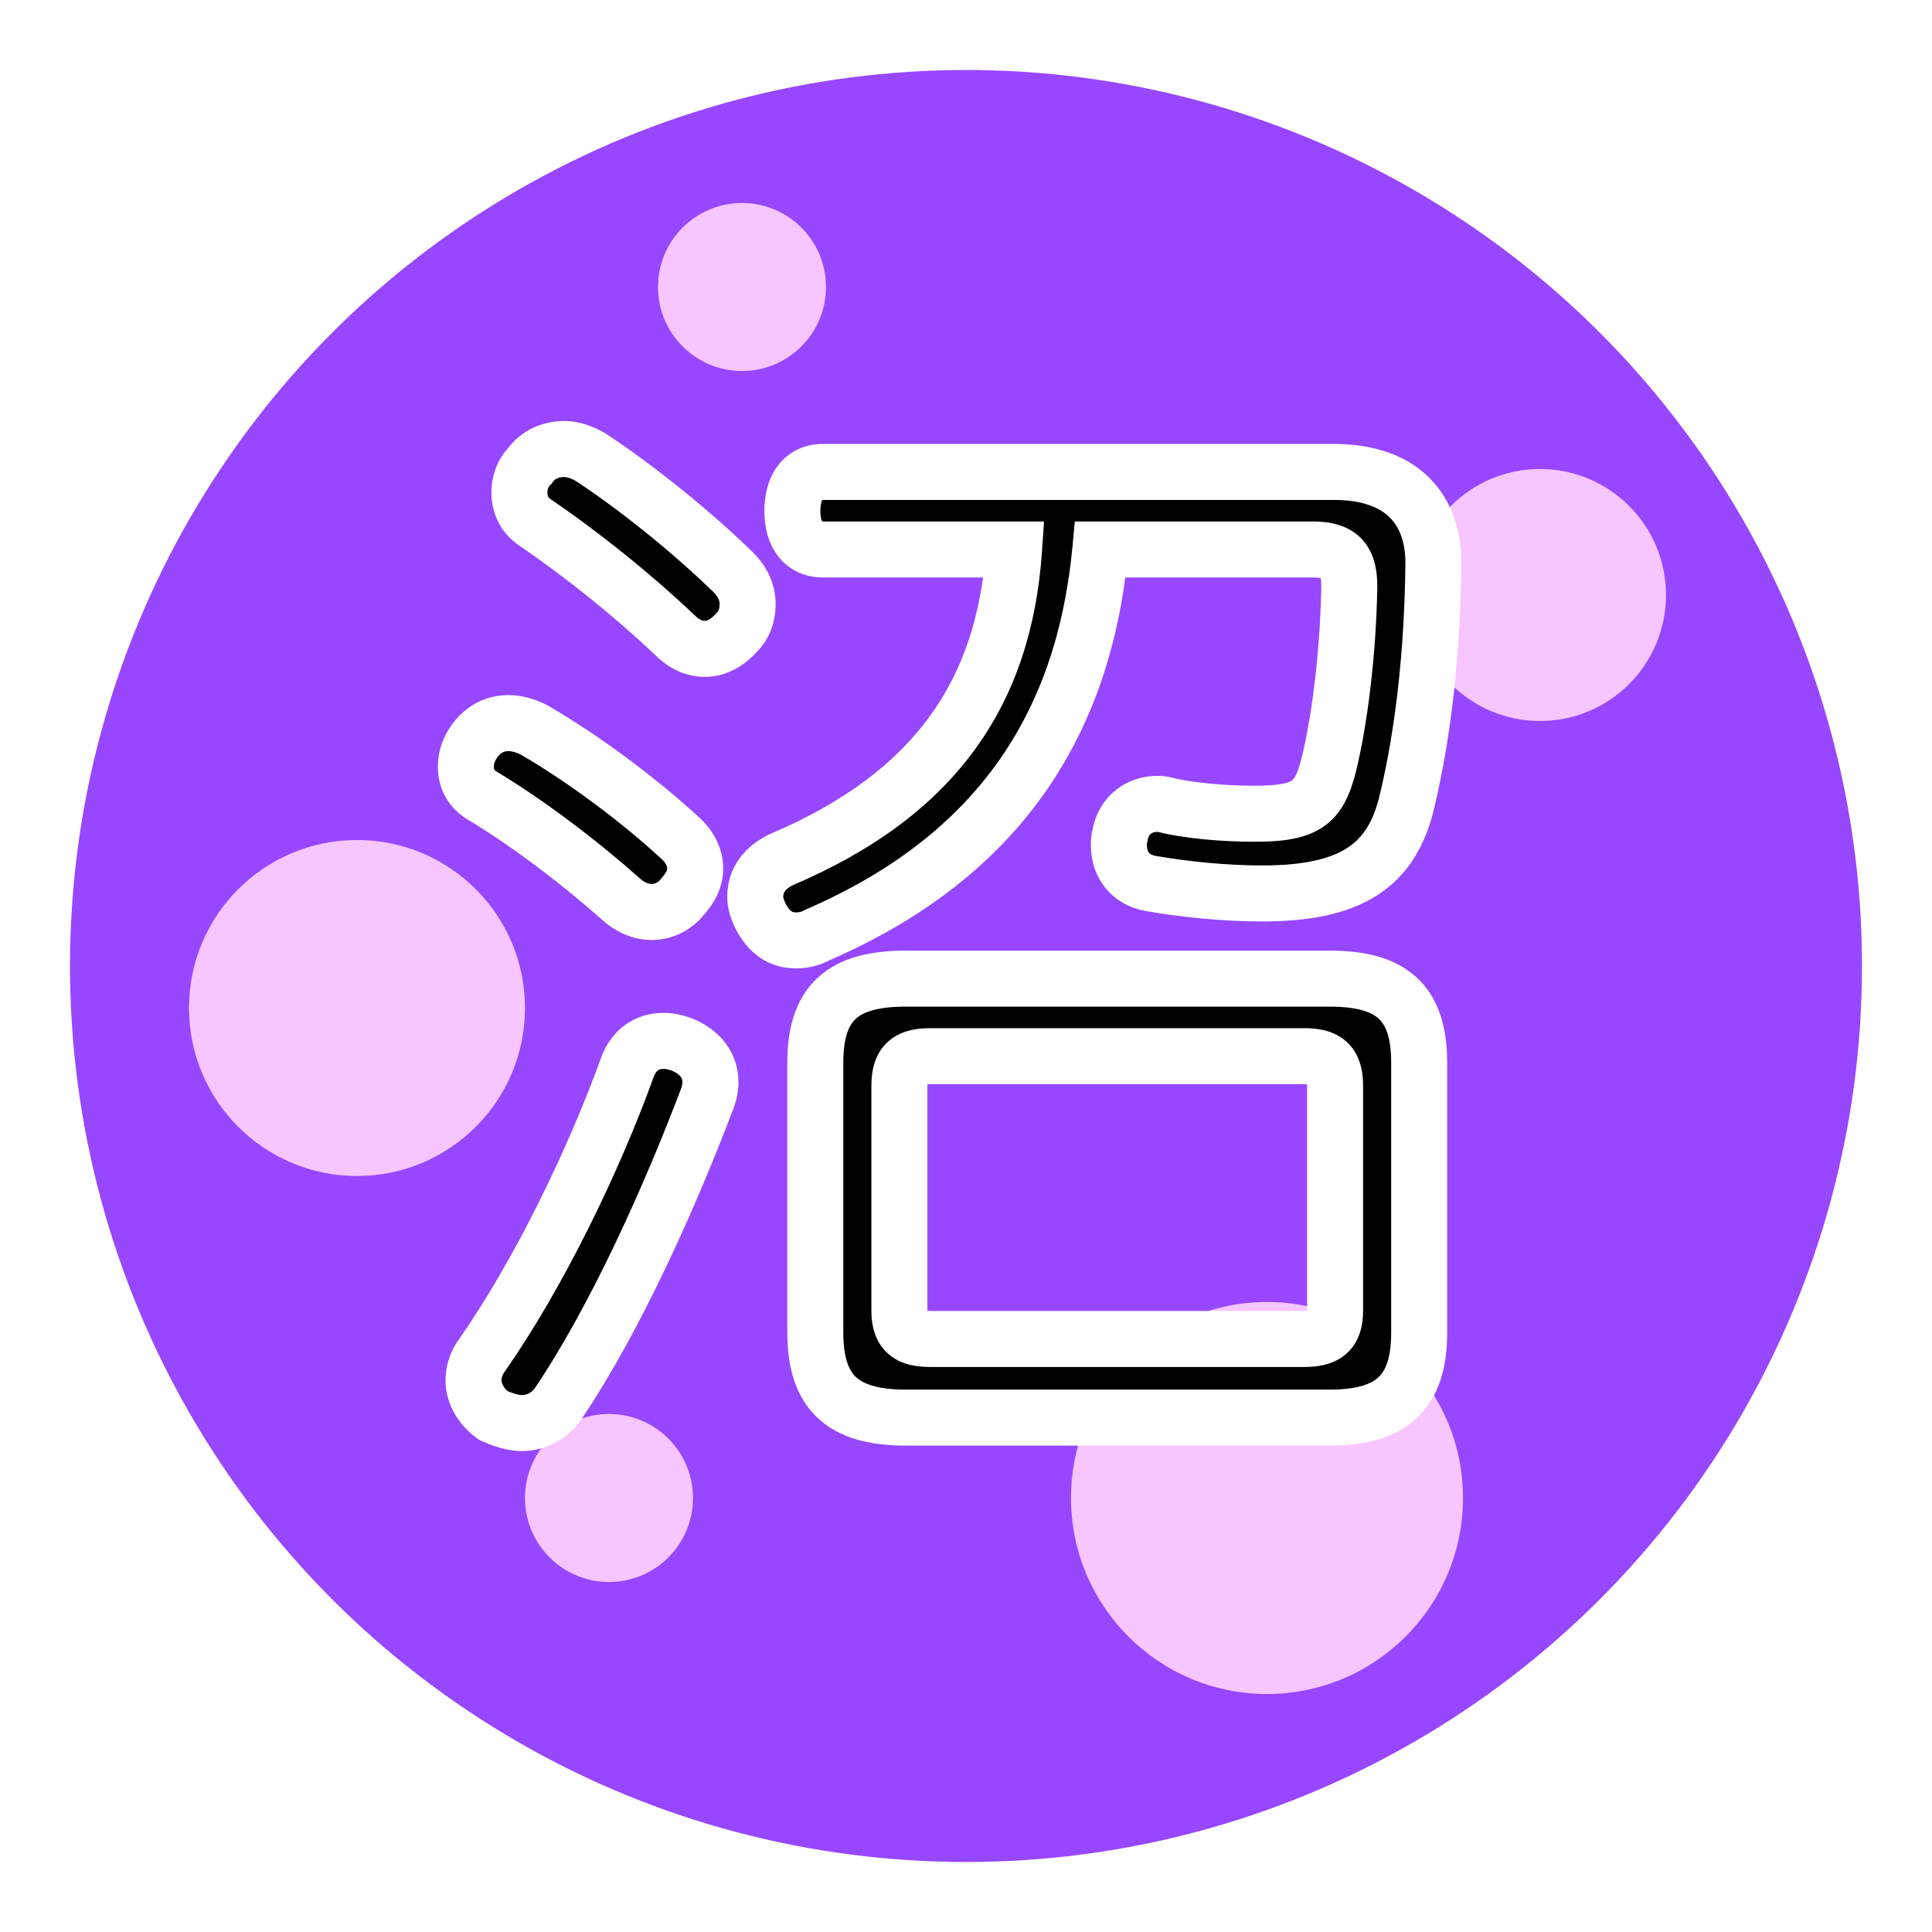 <svg width="276" height="276" viewBox="0 0 276 276" fill="none" xmlns="http://www.w3.org/2000/svg">
<g filter="url(#filter0_d_401_1063)">
<circle cx="138" cy="134" r="128" fill="#9747FF"/>
</g>
<circle cx="51" cy="144" r="24" fill="#F7C5FF"/>
<circle cx="181" cy="214" r="28" fill="#F7C5FF"/>
<circle cx="87" cy="214" r="12" fill="#F7C5FF"/>
<circle cx="106" cy="41" r="12" fill="#F7C5FF"/>
<circle cx="220" cy="85" r="18" fill="#F7C5FF"/>
<path d="M144.864 78.496C143.46 98.932 133.632 113.44 111.636 122.8C109.296 123.892 107.892 125.764 107.892 128.104C107.892 129.04 108.204 129.976 108.672 130.912C109.764 133.096 111.48 134.344 113.664 134.344C114.6 134.344 115.692 134.188 116.784 133.564C142.68 122.332 154.848 103.456 157.188 78.496H187.452C191.352 78.496 192.756 79.9 192.756 83.8C192.6 93.316 191.352 103.144 189.792 109.384C188.388 114.844 186.516 116.248 179.184 116.248C174.66 116.248 169.668 115.78 166.548 115C166.08 114.844 165.612 114.844 165.3 114.844C162.648 114.844 160.464 116.56 159.996 119.368C159.84 119.836 159.84 120.304 159.84 120.772C159.84 123.58 161.556 125.764 164.52 126.232C169.044 127.012 174.816 127.636 180.276 127.636C192.756 127.636 198.84 123.892 201.024 114.376C203.364 104.548 204.612 93.16 204.768 80.836C204.924 72.88 200.4 67.42 190.572 67.42H117.564C114.6 67.42 113.196 69.76 113.196 73.036C113.196 76.156 114.6 78.496 117.564 78.496H144.864ZM129.42 139.804C120.372 139.804 116.472 143.236 116.472 151.816V190.348C116.472 198.928 120.372 202.516 129.42 202.516H189.948C198.84 202.516 202.74 198.928 202.74 190.348V151.816C202.74 143.236 198.84 139.804 189.948 139.804H129.42ZM133.008 191.284C130.044 191.284 128.484 190.504 128.484 187.228V155.092C128.484 151.66 130.044 150.88 133.008 150.88H186.204C189.168 150.88 190.728 151.66 190.728 155.092V187.228C190.728 190.504 189.168 191.284 186.204 191.284H133.008ZM104.772 81.772C98.688 75.844 90.888 69.604 84.492 65.392C83.244 64.612 81.84 64.144 80.592 64.144C78.72 64.144 76.848 64.924 75.756 66.484C74.664 67.576 74.196 68.98 74.196 70.384C74.196 72.1 74.976 73.66 76.38 74.596C83.244 79.276 90.42 85.048 96.348 90.664C97.752 92.068 99.156 92.692 100.716 92.692C102.276 92.692 103.836 91.912 105.24 90.352C106.332 89.26 106.8 87.856 106.8 86.296C106.8 84.736 106.176 83.176 104.772 81.772ZM76.224 104.236C74.976 103.612 73.728 103.3 72.636 103.3C70.764 103.3 69.204 104.08 67.956 105.64C67.02 106.888 66.552 108.136 66.552 109.54C66.552 111.256 67.332 112.816 69.048 113.752C75.756 117.808 83.088 123.424 88.86 128.572C90.108 129.664 91.668 130.288 93.072 130.288C94.788 130.288 96.504 129.508 97.752 127.792C98.844 126.544 99.312 125.296 99.312 124.048C99.312 122.488 98.532 120.928 97.128 119.68C91.2 114.22 83.244 108.292 76.224 104.236ZM97.284 149.164C96.348 148.852 95.568 148.696 94.788 148.696C92.448 148.696 90.576 149.944 89.64 152.44C84.804 165.856 76.848 182.236 68.736 193.78C67.956 194.872 67.644 196.12 67.644 197.212C67.644 199.084 68.736 200.956 70.452 202.204C71.856 202.828 73.26 203.296 74.508 203.296C76.536 203.296 78.408 202.36 79.656 200.644C88.08 188.164 95.88 170.536 101.028 156.964C101.34 156.184 101.496 155.248 101.496 154.624C101.496 152.284 100.092 150.256 97.284 149.164Z" fill="black"/>
<path d="M144.864 78.496L148.855 78.77L149.148 74.496H144.864V78.496ZM111.636 122.8L110.07 119.119L110.007 119.146L109.944 119.175L111.636 122.8ZM108.672 130.912L112.25 129.123L112.25 129.123L108.672 130.912ZM116.784 133.564L115.192 129.894L114.99 129.982L114.799 130.091L116.784 133.564ZM157.188 78.496V74.496H153.545L153.205 78.123L157.188 78.496ZM192.756 83.8L196.755 83.866L196.756 83.833V83.8H192.756ZM189.792 109.384L193.666 110.38L193.669 110.367L193.673 110.354L189.792 109.384ZM166.548 115L165.283 118.795L165.429 118.843L165.578 118.881L166.548 115ZM159.996 119.368L163.791 120.633L163.89 120.335L163.942 120.026L159.996 119.368ZM164.52 126.232L165.2 122.29L165.172 122.285L165.144 122.281L164.52 126.232ZM201.024 114.376L197.133 113.45L197.129 113.465L197.125 113.481L201.024 114.376ZM204.768 80.836L200.769 80.758L200.769 80.772L200.768 80.785L204.768 80.836ZM104.772 81.772L107.6 78.944L107.582 78.925L107.563 78.907L104.772 81.772ZM84.492 65.392L86.692 62.051L86.652 62.025L86.612 62L84.492 65.392ZM75.756 66.484L78.584 69.312L78.832 69.065L79.033 68.778L75.756 66.484ZM76.38 74.596L78.633 71.291L78.616 71.279L78.599 71.268L76.38 74.596ZM96.348 90.664L99.176 87.836L99.138 87.797L99.099 87.76L96.348 90.664ZM105.24 90.352L102.412 87.524L102.337 87.598L102.267 87.676L105.24 90.352ZM76.224 104.236L78.225 100.773L78.121 100.712L78.013 100.658L76.224 104.236ZM67.956 105.64L64.832 103.141L64.793 103.19L64.756 103.24L67.956 105.64ZM69.048 113.752L71.118 110.329L71.041 110.283L70.963 110.24L69.048 113.752ZM88.86 128.572L86.198 131.557L86.212 131.57L86.226 131.582L88.86 128.572ZM97.752 127.792L94.742 125.158L94.623 125.294L94.517 125.439L97.752 127.792ZM97.128 119.68L94.418 122.622L94.444 122.646L94.471 122.67L97.128 119.68ZM97.284 149.164L98.734 145.436L98.642 145.4L98.549 145.369L97.284 149.164ZM89.64 152.44L85.895 151.036L85.886 151.059L85.877 151.084L89.64 152.44ZM68.736 193.78L71.991 196.105L72 196.092L72.009 196.08L68.736 193.78ZM70.452 202.204L68.099 205.439L68.441 205.688L68.827 205.859L70.452 202.204ZM79.656 200.644L82.891 202.997L82.932 202.94L82.971 202.882L79.656 200.644ZM101.028 156.964L97.314 155.478L97.301 155.512L97.288 155.545L101.028 156.964ZM140.873 78.222C140.212 87.848 137.592 95.817 132.744 102.439C127.886 109.074 120.579 114.648 110.07 119.119L113.202 126.481C124.689 121.592 133.294 115.232 139.2 107.164C145.116 99.083 148.112 89.58 148.855 78.77L140.873 78.222ZM109.944 119.175C106.526 120.77 103.892 123.876 103.892 128.104H111.892C111.892 127.652 112.066 127.013 113.328 126.425L109.944 119.175ZM103.892 128.104C103.892 129.914 104.49 131.492 105.094 132.701L112.25 129.123C111.918 128.46 111.892 128.166 111.892 128.104H103.892ZM105.094 132.701C106.701 135.914 109.632 138.344 113.664 138.344V130.344C113.376 130.344 113.203 130.275 113.047 130.166C112.862 130.037 112.561 129.746 112.25 129.123L105.094 132.701ZM113.664 138.344C115.053 138.344 116.891 138.11 118.769 137.037L114.799 130.091C114.493 130.266 114.147 130.344 113.664 130.344V138.344ZM118.376 137.234C131.881 131.376 142.02 123.425 149.08 113.496C156.134 103.573 159.948 91.907 161.171 78.869L153.205 78.123C152.088 90.045 148.648 100.297 142.559 108.86C136.476 117.417 127.583 124.52 115.192 129.894L118.376 137.234ZM157.188 82.496H187.452V74.496H157.188V82.496ZM187.452 82.496C188.216 82.496 188.636 82.568 188.836 82.625C189.001 82.672 188.896 82.672 188.738 82.514C188.58 82.356 188.58 82.251 188.627 82.416C188.684 82.616 188.756 83.036 188.756 83.8H196.756C196.756 81.557 196.392 78.854 194.395 76.857C192.398 74.86 189.695 74.496 187.452 74.496V82.496ZM188.757 83.734C188.604 93.015 187.382 102.53 185.911 108.414L193.673 110.354C195.322 103.758 196.596 93.617 196.755 83.866L188.757 83.734ZM185.918 108.388C185.262 110.94 184.749 111.365 184.502 111.529C184.036 111.838 182.847 112.248 179.184 112.248V120.248C182.853 120.248 186.266 119.956 188.92 118.198C191.793 116.295 192.918 113.288 193.666 110.38L185.918 108.388ZM179.184 112.248C174.836 112.248 170.202 111.79 167.518 111.119L165.578 118.881C169.134 119.77 174.484 120.248 179.184 120.248V112.248ZM167.813 111.205C166.655 110.819 165.581 110.844 165.3 110.844V118.844C165.341 118.844 165.369 118.844 165.396 118.844C165.422 118.844 165.442 118.845 165.458 118.845C165.491 118.846 165.504 118.847 165.503 118.847C165.503 118.847 165.483 118.845 165.447 118.838C165.412 118.832 165.355 118.819 165.283 118.795L167.813 111.205ZM165.3 110.844C160.749 110.844 156.849 113.918 156.05 118.71L163.942 120.026C164.027 119.515 164.229 119.26 164.39 119.126C164.561 118.983 164.848 118.844 165.3 118.844V110.844ZM156.201 118.103C155.808 119.282 155.84 120.394 155.84 120.772H163.84C163.84 120.712 163.84 120.664 163.84 120.617C163.84 120.572 163.841 120.536 163.842 120.504C163.843 120.441 163.845 120.411 163.846 120.402C163.847 120.388 163.84 120.484 163.791 120.633L156.201 118.103ZM155.84 120.772C155.84 123.001 156.53 125.189 158.001 126.946C159.481 128.716 161.556 129.814 163.896 130.183L165.144 122.281C164.52 122.182 164.255 121.954 164.136 121.813C164.008 121.659 163.84 121.351 163.84 120.772H155.84ZM163.84 130.174C168.541 130.984 174.545 131.636 180.276 131.636V123.636C175.087 123.636 169.547 123.04 165.2 122.29L163.84 130.174ZM180.276 131.636C186.813 131.636 192.356 130.676 196.652 127.953C201.125 125.118 203.663 120.757 204.923 115.271L197.125 113.481C196.201 117.511 194.605 119.78 192.37 121.196C189.958 122.724 186.219 123.636 180.276 123.636V131.636ZM204.915 115.302C207.338 105.126 208.609 93.435 208.768 80.887L200.768 80.785C200.615 92.885 199.39 103.97 197.133 113.45L204.915 115.302ZM208.767 80.914C208.86 76.176 207.556 71.658 204.254 68.328C200.952 64.998 196.21 63.42 190.572 63.42V71.42C194.762 71.42 197.196 72.572 198.574 73.961C199.952 75.35 200.832 77.54 200.769 80.758L208.767 80.914ZM190.572 63.42H117.564V71.42H190.572V63.42ZM117.564 63.42C114.881 63.42 112.551 64.555 111.031 66.651C109.64 68.567 109.196 70.908 109.196 73.036H117.196C117.196 71.888 117.454 71.421 117.506 71.348C117.512 71.34 117.475 71.388 117.401 71.424C117.332 71.458 117.358 71.42 117.564 71.42V63.42ZM109.196 73.036C109.196 75.122 109.655 77.426 111.053 79.315C112.572 81.367 114.887 82.496 117.564 82.496V74.496C117.358 74.496 117.327 74.458 117.388 74.488C117.454 74.52 117.489 74.563 117.484 74.557C117.439 74.496 117.196 74.07 117.196 73.036H109.196ZM117.564 82.496H144.864V74.496H117.564V82.496ZM129.42 135.804C124.537 135.804 120.059 136.702 116.85 139.644C113.557 142.662 112.472 147.011 112.472 151.816H120.472C120.472 148.041 121.337 146.384 122.256 145.541C123.259 144.622 125.255 143.804 129.42 143.804V135.804ZM112.472 151.816V190.348H120.472V151.816H112.472ZM112.472 190.348C112.472 195.155 113.557 199.519 116.821 202.571C120.021 205.564 124.5 206.516 129.42 206.516V198.516C125.292 198.516 123.297 197.674 122.285 196.728C121.337 195.841 120.472 194.121 120.472 190.348H112.472ZM129.42 206.516H189.948V198.516H129.42V206.516ZM189.948 206.516C194.805 206.516 199.247 205.558 202.424 202.558C205.655 199.509 206.74 195.155 206.74 190.348H198.74C198.74 194.121 197.875 195.851 196.933 196.741C195.937 197.68 193.983 198.516 189.948 198.516V206.516ZM206.74 190.348V151.816H198.74V190.348H206.74ZM206.74 151.816C206.74 147.011 205.655 142.673 202.395 139.656C199.208 136.708 194.768 135.804 189.948 135.804V143.804C194.02 143.804 195.976 144.616 196.962 145.529C197.875 146.373 198.74 148.041 198.74 151.816H206.74ZM189.948 135.804H129.42V143.804H189.948V135.804ZM133.008 187.284C132.722 187.284 132.49 187.274 132.301 187.258C132.112 187.242 131.988 187.221 131.913 187.205C131.761 187.171 131.899 187.175 132.123 187.353C132.236 187.442 132.335 187.549 132.414 187.662C132.491 187.772 132.526 187.857 132.537 187.886C132.546 187.913 132.532 187.882 132.516 187.77C132.499 187.658 132.484 187.482 132.484 187.228H124.484C124.484 189.409 125.003 191.913 127.146 193.616C129.048 195.128 131.403 195.284 133.008 195.284V187.284ZM132.484 187.228V155.092H124.484V187.228H132.484ZM132.484 155.092C132.484 154.811 132.5 154.61 132.519 154.474C132.538 154.339 132.557 154.287 132.554 154.296C132.549 154.308 132.522 154.38 132.453 154.484C132.38 154.591 132.285 154.699 132.172 154.791C131.943 154.979 131.791 154.989 131.929 154.958C131.998 154.942 132.118 154.922 132.305 154.906C132.491 154.89 132.722 154.88 133.008 154.88V146.88C131.409 146.88 129.015 147.033 127.097 148.607C124.974 150.349 124.484 152.889 124.484 155.092H132.484ZM133.008 154.88H186.204V146.88H133.008V154.88ZM186.204 154.88C186.49 154.88 186.721 154.89 186.907 154.906C187.094 154.922 187.214 154.942 187.283 154.958C187.421 154.989 187.269 154.979 187.04 154.791C186.927 154.699 186.832 154.591 186.759 154.484C186.69 154.38 186.663 154.308 186.658 154.296C186.655 154.287 186.674 154.339 186.693 154.474C186.712 154.61 186.728 154.811 186.728 155.092H194.728C194.728 152.889 194.238 150.349 192.115 148.607C190.197 147.033 187.803 146.88 186.204 146.88V154.88ZM186.728 155.092V187.228H194.728V155.092H186.728ZM186.728 187.228C186.728 187.482 186.713 187.658 186.696 187.77C186.68 187.882 186.666 187.913 186.675 187.887C186.686 187.857 186.721 187.772 186.798 187.662C186.877 187.549 186.976 187.442 187.089 187.353C187.313 187.175 187.451 187.171 187.299 187.205C187.224 187.221 187.1 187.242 186.911 187.258C186.722 187.274 186.49 187.284 186.204 187.284V195.284C187.809 195.284 190.164 195.128 192.066 193.616C194.209 191.913 194.728 189.409 194.728 187.228H186.728ZM186.204 187.284H133.008V195.284H186.204V187.284ZM107.563 78.907C101.301 72.805 93.303 66.405 86.692 62.051L82.292 68.733C88.473 72.803 96.075 78.883 101.981 84.637L107.563 78.907ZM86.612 62C84.896 60.927 82.765 60.144 80.592 60.144V68.144C80.915 68.144 81.592 68.297 82.372 68.784L86.612 62ZM80.592 60.144C77.695 60.144 74.467 61.35 72.479 64.19L79.033 68.778C79.229 68.498 79.745 68.144 80.592 68.144V60.144ZM72.928 63.656C70.977 65.606 70.196 68.083 70.196 70.384H78.196C78.196 69.877 78.351 69.546 78.584 69.312L72.928 63.656ZM70.196 70.384C70.196 73.333 71.56 76.19 74.161 77.924L78.599 71.268C78.392 71.13 78.196 70.867 78.196 70.384H70.196ZM74.127 77.901C80.818 82.463 87.827 88.102 93.597 93.568L99.099 87.76C93.013 81.994 85.67 76.089 78.633 71.291L74.127 77.901ZM93.52 93.492C95.512 95.484 97.886 96.692 100.716 96.692V88.692C100.426 88.692 99.992 88.652 99.176 87.836L93.52 93.492ZM100.716 96.692C103.71 96.692 106.278 95.178 108.213 93.028L102.267 87.676C101.394 88.646 100.842 88.692 100.716 88.692V96.692ZM108.068 93.18C110.055 91.194 110.8 88.693 110.8 86.296H102.8C102.8 87.019 102.609 87.326 102.412 87.524L108.068 93.18ZM110.8 86.296C110.8 83.572 109.678 81.021 107.6 78.944L101.944 84.6C102.674 85.331 102.8 85.9 102.8 86.296H110.8ZM78.013 100.658C76.316 99.81 74.458 99.3 72.636 99.3V107.3C72.998 107.3 73.636 107.414 74.435 107.814L78.013 100.658ZM72.636 99.3C69.458 99.3 66.781 100.706 64.832 103.141L71.079 108.139C71.627 107.454 72.07 107.3 72.636 107.3V99.3ZM64.756 103.24C63.395 105.054 62.552 107.125 62.552 109.54H70.552C70.552 109.147 70.644 108.722 71.156 108.04L64.756 103.24ZM62.552 109.54C62.552 112.597 64.027 115.57 67.133 117.264L70.963 110.24C70.724 110.11 70.657 110.003 70.635 109.964C70.606 109.912 70.552 109.788 70.552 109.54H62.552ZM66.978 117.175C73.435 121.079 80.57 126.538 86.198 131.557L91.522 125.587C85.606 120.31 78.077 114.537 71.118 110.329L66.978 117.175ZM86.226 131.582C88.089 133.212 90.558 134.288 93.072 134.288V126.288C92.778 126.288 92.127 126.116 91.494 125.562L86.226 131.582ZM93.072 134.288C96.082 134.288 98.995 132.884 100.987 130.145L94.517 125.439C94.243 125.816 93.976 126.015 93.764 126.123C93.548 126.234 93.318 126.288 93.072 126.288V134.288ZM100.762 130.426C102.39 128.566 103.312 126.41 103.312 124.048H95.312C95.312 124.156 95.295 124.269 95.236 124.414C95.173 124.569 95.038 124.819 94.742 125.158L100.762 130.426ZM103.312 124.048C103.312 121.114 101.853 118.529 99.785 116.69L94.471 122.67C95.211 123.327 95.312 123.862 95.312 124.048H103.312ZM99.838 116.738C93.707 111.091 85.515 104.984 78.225 100.773L74.223 107.699C80.973 111.6 88.693 117.349 94.418 122.622L99.838 116.738ZM98.549 145.369C97.357 144.972 96.133 144.696 94.788 144.696V152.696C95.003 152.696 95.339 152.732 96.019 152.959L98.549 145.369ZM94.788 144.696C92.886 144.696 91 145.212 89.369 146.372C87.744 147.528 86.598 149.161 85.895 151.036L93.385 153.844C93.618 153.223 93.876 152.984 94.006 152.892C94.13 152.804 94.35 152.696 94.788 152.696V144.696ZM85.877 151.084C81.132 164.248 73.325 180.292 65.463 191.48L72.009 196.08C80.371 184.18 88.476 167.464 93.403 153.796L85.877 151.084ZM65.481 191.455C64.157 193.308 63.644 195.394 63.644 197.212H71.644C71.644 196.846 71.754 196.436 71.991 196.105L65.481 191.455ZM63.644 197.212C63.644 200.625 65.579 203.606 68.099 205.439L72.805 198.969C71.893 198.306 71.644 197.543 71.644 197.212H63.644ZM68.827 205.859C70.342 206.533 72.385 207.296 74.508 207.296V199.296C74.135 199.296 73.37 199.123 72.077 198.549L68.827 205.859ZM74.508 207.296C77.825 207.296 80.895 205.74 82.891 202.997L76.421 198.291C75.921 198.98 75.247 199.296 74.508 199.296V207.296ZM82.971 202.882C91.655 190.017 99.585 172.047 104.768 158.383L97.288 155.545C92.175 169.025 84.505 186.311 76.341 198.406L82.971 202.882ZM104.742 158.45C105.247 157.187 105.496 155.746 105.496 154.624H97.496C97.496 154.62 97.496 154.656 97.488 154.73C97.481 154.801 97.468 154.889 97.45 154.987C97.41 155.195 97.357 155.37 97.314 155.478L104.742 158.45ZM105.496 154.624C105.496 150.362 102.809 147.021 98.734 145.436L95.834 152.892C96.669 153.217 97.064 153.588 97.243 153.826C97.407 154.045 97.496 154.289 97.496 154.624H105.496Z" fill="white"/>
<defs>
<filter id="filter0_d_401_1063" x="0" y="0" width="276" height="276" filterUnits="userSpaceOnUse" color-interpolation-filters="sRGB">
<feFlood flood-opacity="0" result="BackgroundImageFix"/>
<feColorMatrix in="SourceAlpha" type="matrix" values="0 0 0 0 0 0 0 0 0 0 0 0 0 0 0 0 0 0 127 0" result="hardAlpha"/>
<feOffset dy="4"/>
<feGaussianBlur stdDeviation="5"/>
<feComposite in2="hardAlpha" operator="out"/>
<feColorMatrix type="matrix" values="0 0 0 0 0 0 0 0 0 0 0 0 0 0 0 0 0 0 0.25 0"/>
<feBlend mode="normal" in2="BackgroundImageFix" result="effect1_dropShadow_401_1063"/>
<feBlend mode="normal" in="SourceGraphic" in2="effect1_dropShadow_401_1063" result="shape"/>
</filter>
</defs>
</svg>
